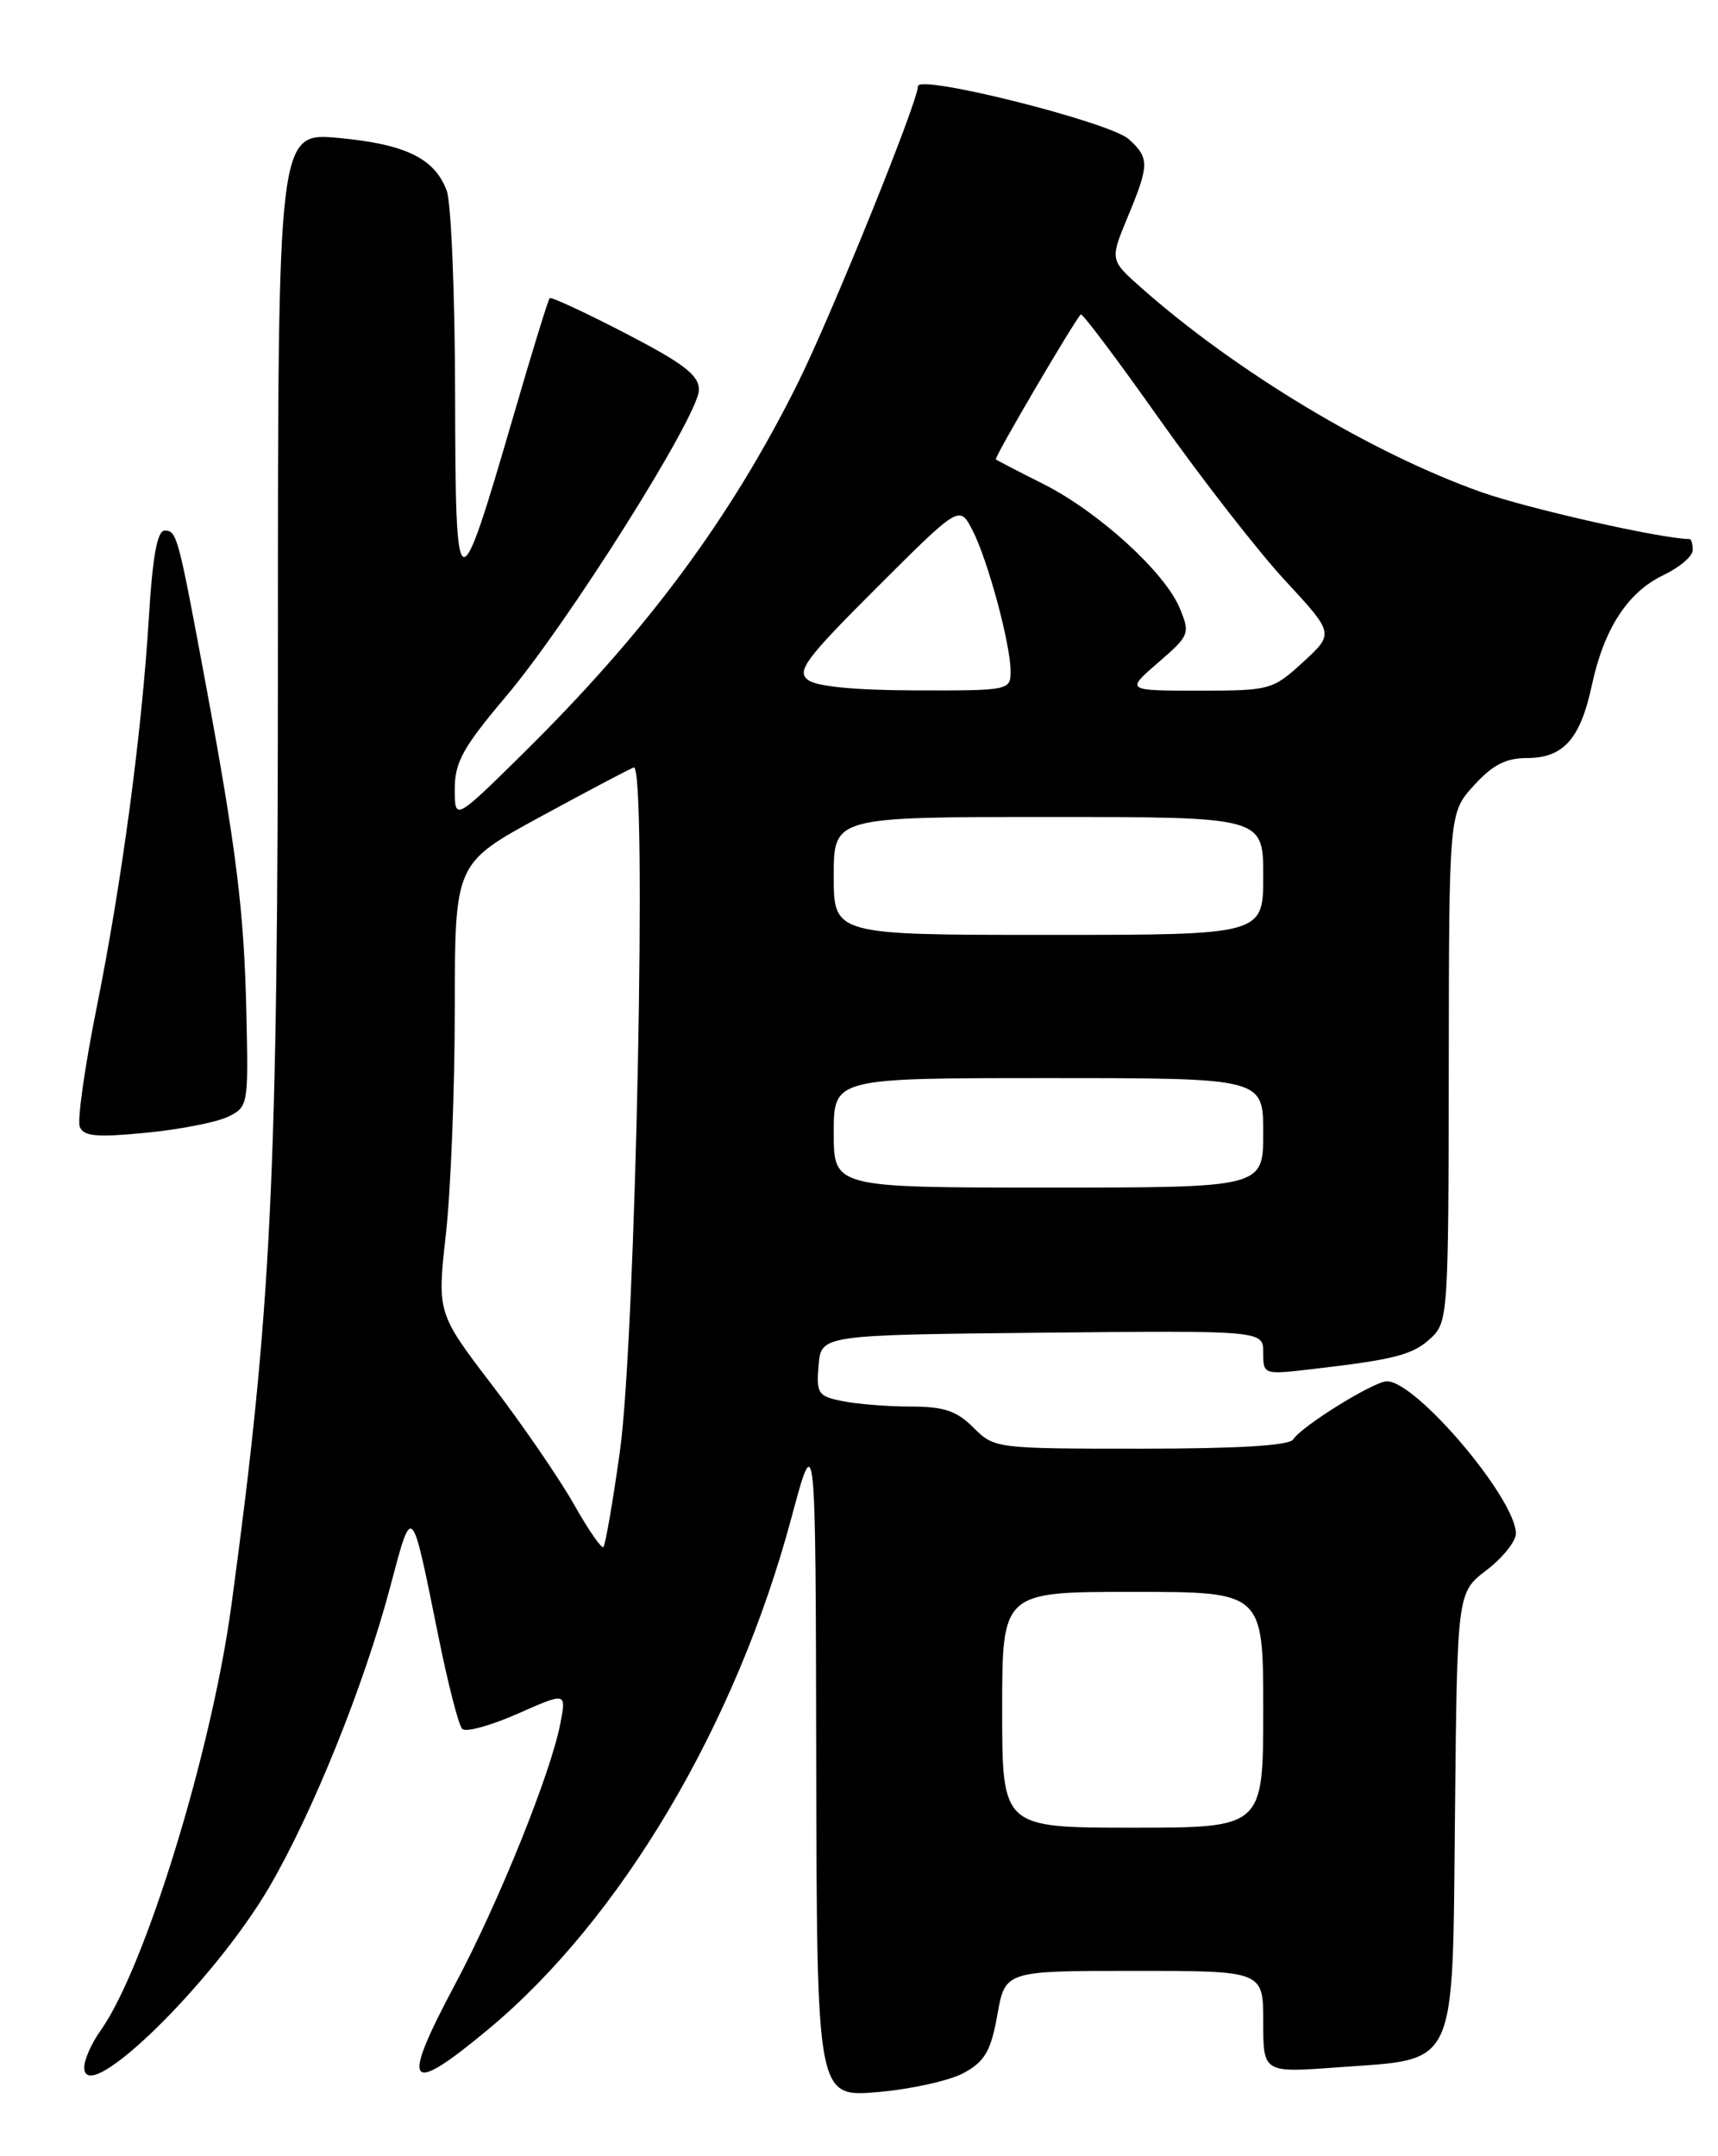 <?xml version="1.0" encoding="UTF-8" standalone="no"?>
<!DOCTYPE svg PUBLIC "-//W3C//DTD SVG 1.1//EN" "http://www.w3.org/Graphics/SVG/1.1/DTD/svg11.dtd" >
<svg xmlns="http://www.w3.org/2000/svg" xmlns:xlink="http://www.w3.org/1999/xlink" version="1.1" viewBox="0 0 204 256">
 <g >
 <path fill="currentColor"
d=" M 114.50 246.09 C 116.96 244.72 117.67 243.49 118.43 239.21 C 119.36 234.00 119.36 234.00 134.68 234.00 C 150.00 234.00 150.00 234.00 150.00 240.05 C 150.00 246.10 150.00 246.10 158.75 245.46 C 173.25 244.39 172.45 246.13 172.77 215.18 C 173.03 189.08 173.03 189.08 176.52 186.42 C 178.43 184.96 180.00 183.00 180.00 182.08 C 180.00 177.96 168.18 164.00 164.69 164.00 C 163.14 164.00 154.53 169.34 153.56 170.90 C 153.11 171.63 147.04 172.00 135.49 172.00 C 118.26 172.00 118.07 171.98 115.59 169.50 C 113.60 167.51 112.09 167.00 108.17 167.00 C 105.46 167.00 101.82 166.71 100.07 166.36 C 97.13 165.78 96.92 165.46 97.20 162.11 C 97.50 158.50 97.50 158.50 123.75 158.23 C 150.00 157.97 150.00 157.97 150.00 160.60 C 150.00 163.21 150.04 163.23 155.75 162.56 C 165.68 161.41 167.77 160.86 169.91 158.87 C 171.94 156.98 172.00 156.03 172.03 126.71 C 172.06 96.50 172.06 96.50 175.02 93.25 C 177.23 90.82 178.81 90.00 181.33 90.00 C 185.63 90.00 187.65 87.74 189.01 81.41 C 190.45 74.66 193.27 70.32 197.49 68.30 C 199.42 67.38 201.00 66.04 201.00 65.31 C 201.00 64.59 200.83 64.00 200.63 64.00 C 197.42 64.00 181.41 60.39 175.84 58.41 C 162.87 53.80 146.81 44.15 135.54 34.19 C 131.79 30.87 131.79 30.87 133.89 25.80 C 136.49 19.56 136.50 18.76 134.03 16.52 C 131.77 14.49 109.00 8.77 109.00 10.24 C 109.00 12.07 98.70 37.50 94.73 45.50 C 86.72 61.59 76.79 74.97 62.09 89.48 C 54.00 97.45 54.00 97.45 54.00 93.67 C 54.00 90.49 54.98 88.73 60.08 82.69 C 67.49 73.93 82.97 49.34 82.99 46.30 C 83.00 44.55 81.24 43.19 74.30 39.59 C 69.51 37.11 65.45 35.22 65.27 35.40 C 65.09 35.58 63.13 41.93 60.93 49.51 C 54.33 72.15 54.09 72.06 54.04 46.82 C 54.02 34.89 53.57 24.00 53.04 22.62 C 51.59 18.79 48.15 17.12 40.22 16.38 C 33.00 15.71 33.00 15.71 33.00 76.61 C 33.00 139.95 32.25 155.34 27.47 190.65 C 25.12 207.98 17.21 233.69 11.94 241.09 C 10.87 242.58 10.00 244.55 10.00 245.46 C 10.00 250.37 25.32 235.44 31.98 224.04 C 37.14 215.20 43.23 200.09 46.32 188.46 C 48.98 178.46 48.82 178.31 52.00 194.00 C 53.16 199.78 54.46 204.85 54.88 205.27 C 55.30 205.70 58.25 204.89 61.44 203.48 C 67.24 200.92 67.24 200.92 66.56 204.52 C 65.45 210.43 59.23 225.86 54.01 235.65 C 47.50 247.86 48.34 248.96 58.00 240.92 C 73.72 227.84 87.38 204.80 93.96 180.26 C 96.85 169.50 96.85 169.50 96.92 209.26 C 97.00 249.01 97.00 249.01 104.25 248.39 C 108.24 248.04 112.85 247.01 114.50 246.09 Z  M 27.00 132.62 C 29.47 131.45 29.50 131.28 29.26 120.47 C 29.00 108.32 28.10 100.99 24.39 81.00 C 21.13 63.47 21.00 63.00 19.54 63.00 C 18.68 63.00 18.11 66.10 17.68 73.27 C 16.83 87.17 14.44 104.94 11.42 119.92 C 10.05 126.76 9.17 132.99 9.47 133.77 C 9.91 134.92 11.44 135.06 17.26 134.50 C 21.24 134.12 25.62 133.27 27.00 132.62 Z  M 119.00 203.00 C 119.00 189.00 119.00 189.00 134.50 189.00 C 150.00 189.00 150.00 189.00 150.00 203.00 C 150.00 217.00 150.00 217.00 134.50 217.00 C 119.00 217.00 119.00 217.00 119.00 203.00 Z  M 68.15 178.61 C 66.45 175.60 62.10 169.25 58.48 164.51 C 51.90 155.89 51.90 155.89 52.95 146.48 C 53.53 141.31 54.00 129.30 54.00 119.79 C 54.01 102.50 54.01 102.50 64.12 97.00 C 69.68 93.97 74.69 91.33 75.25 91.12 C 76.87 90.52 75.49 159.10 73.60 172.38 C 72.76 178.37 71.88 183.45 71.65 183.68 C 71.43 183.91 69.85 181.62 68.15 178.61 Z  M 99.00 134.50 C 99.00 128.00 99.00 128.00 124.50 128.00 C 150.00 128.00 150.00 128.00 150.00 134.50 C 150.00 141.00 150.00 141.00 124.50 141.00 C 99.00 141.00 99.00 141.00 99.00 134.50 Z  M 99.00 104.00 C 99.00 97.00 99.00 97.00 124.50 97.00 C 150.00 97.00 150.00 97.00 150.00 104.00 C 150.00 111.00 150.00 111.00 124.50 111.00 C 99.00 111.00 99.00 111.00 99.00 104.00 Z  M 95.93 80.72 C 94.57 79.67 95.69 78.17 104.14 69.74 C 113.93 59.97 113.93 59.97 115.47 62.94 C 117.29 66.47 120.00 76.49 120.00 79.71 C 120.00 81.96 119.82 82.00 108.75 81.97 C 101.48 81.95 96.94 81.51 95.93 80.72 Z  M 137.52 78.67 C 141.25 75.45 141.34 75.23 140.08 72.20 C 138.32 67.94 130.41 60.74 123.88 57.46 C 120.92 55.98 118.39 54.66 118.25 54.54 C 118.02 54.35 127.53 38.14 128.34 37.33 C 128.51 37.15 132.75 42.79 137.75 49.87 C 142.76 56.94 149.45 65.54 152.64 68.97 C 158.42 75.22 158.42 75.22 154.73 78.61 C 151.12 81.92 150.82 82.00 142.35 82.00 C 133.67 82.00 133.67 82.00 137.52 78.67 Z "/>
</g>
</svg>